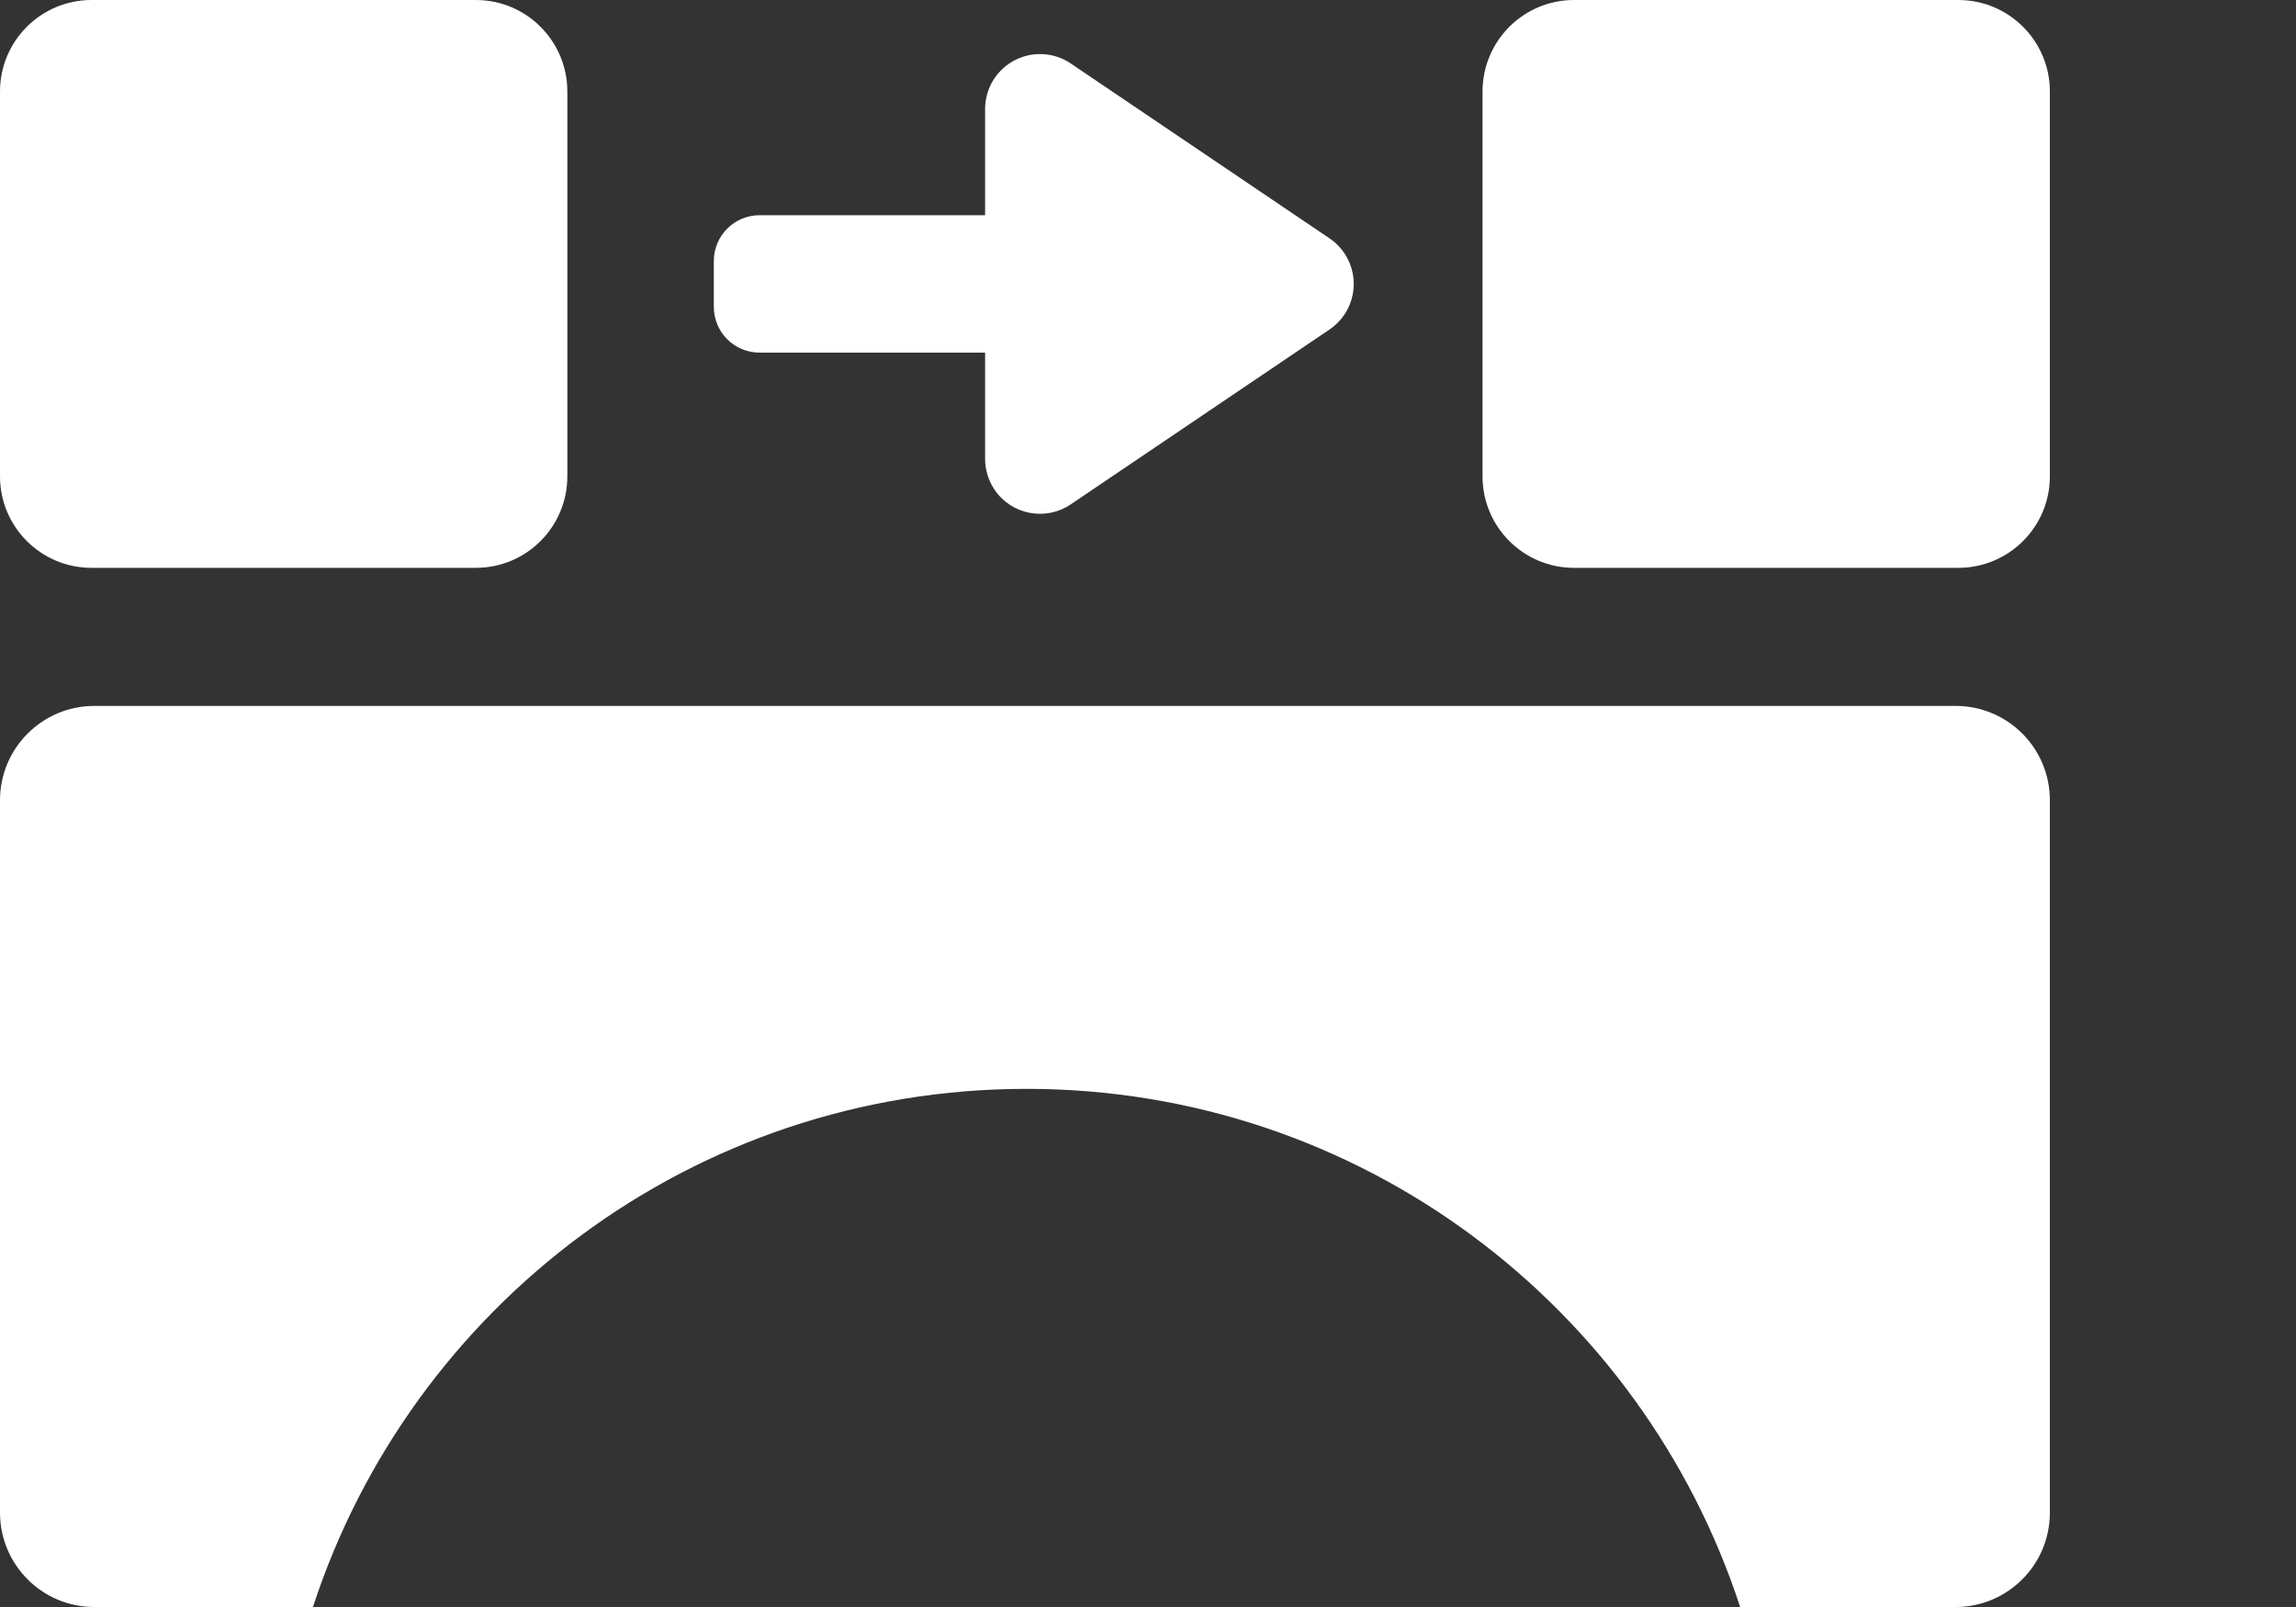 <svg width="20" height="14" viewBox="0 0 20 14" fill="none" xmlns="http://www.w3.org/2000/svg">
<rect x="0" y="0" width="20" height="14" fill="#333333" stroke="none"/>
<path d="M17.035 6.15C17.489 6.15 17.856 6.517 17.856 6.972V13.178C17.856 13.633 17.487 14 17.035 14H15.158C14.303 11.381 11.846 9.486 8.942 9.486C6.038 9.486 3.581 11.379 2.726 14H0.821C0.367 14 0 13.631 0 13.178V6.972C0 6.517 0.369 6.15 0.821 6.15H17.035ZM4.145 0C4.585 0 4.942 0.357 4.942 0.797V4.15C4.942 4.59 4.585 4.947 4.145 4.947H0.797C0.357 4.947 0 4.59 0 4.15V0.797C0 0.357 0.357 0 0.797 0H4.145ZM17.058 0C17.499 0 17.856 0.357 17.856 0.797V4.15C17.856 4.59 17.499 4.947 17.058 4.947H13.711C13.271 4.947 12.914 4.59 12.914 4.15V0.797C12.914 0.357 13.271 0 13.711 0H17.058ZM9.059 0.471C9.155 0.471 9.248 0.499 9.327 0.553L11.582 2.077C11.801 2.225 11.858 2.523 11.71 2.742C11.676 2.792 11.632 2.836 11.582 2.87L9.327 4.394C9.108 4.542 8.811 4.485 8.663 4.266C8.61 4.187 8.581 4.093 8.581 3.998V3.072H6.616C6.396 3.072 6.218 2.894 6.218 2.673V2.274C6.218 2.054 6.396 1.875 6.616 1.875L8.581 1.875V0.949C8.581 0.685 8.795 0.471 9.059 0.471Z" fill="#fff"/>
</svg>
